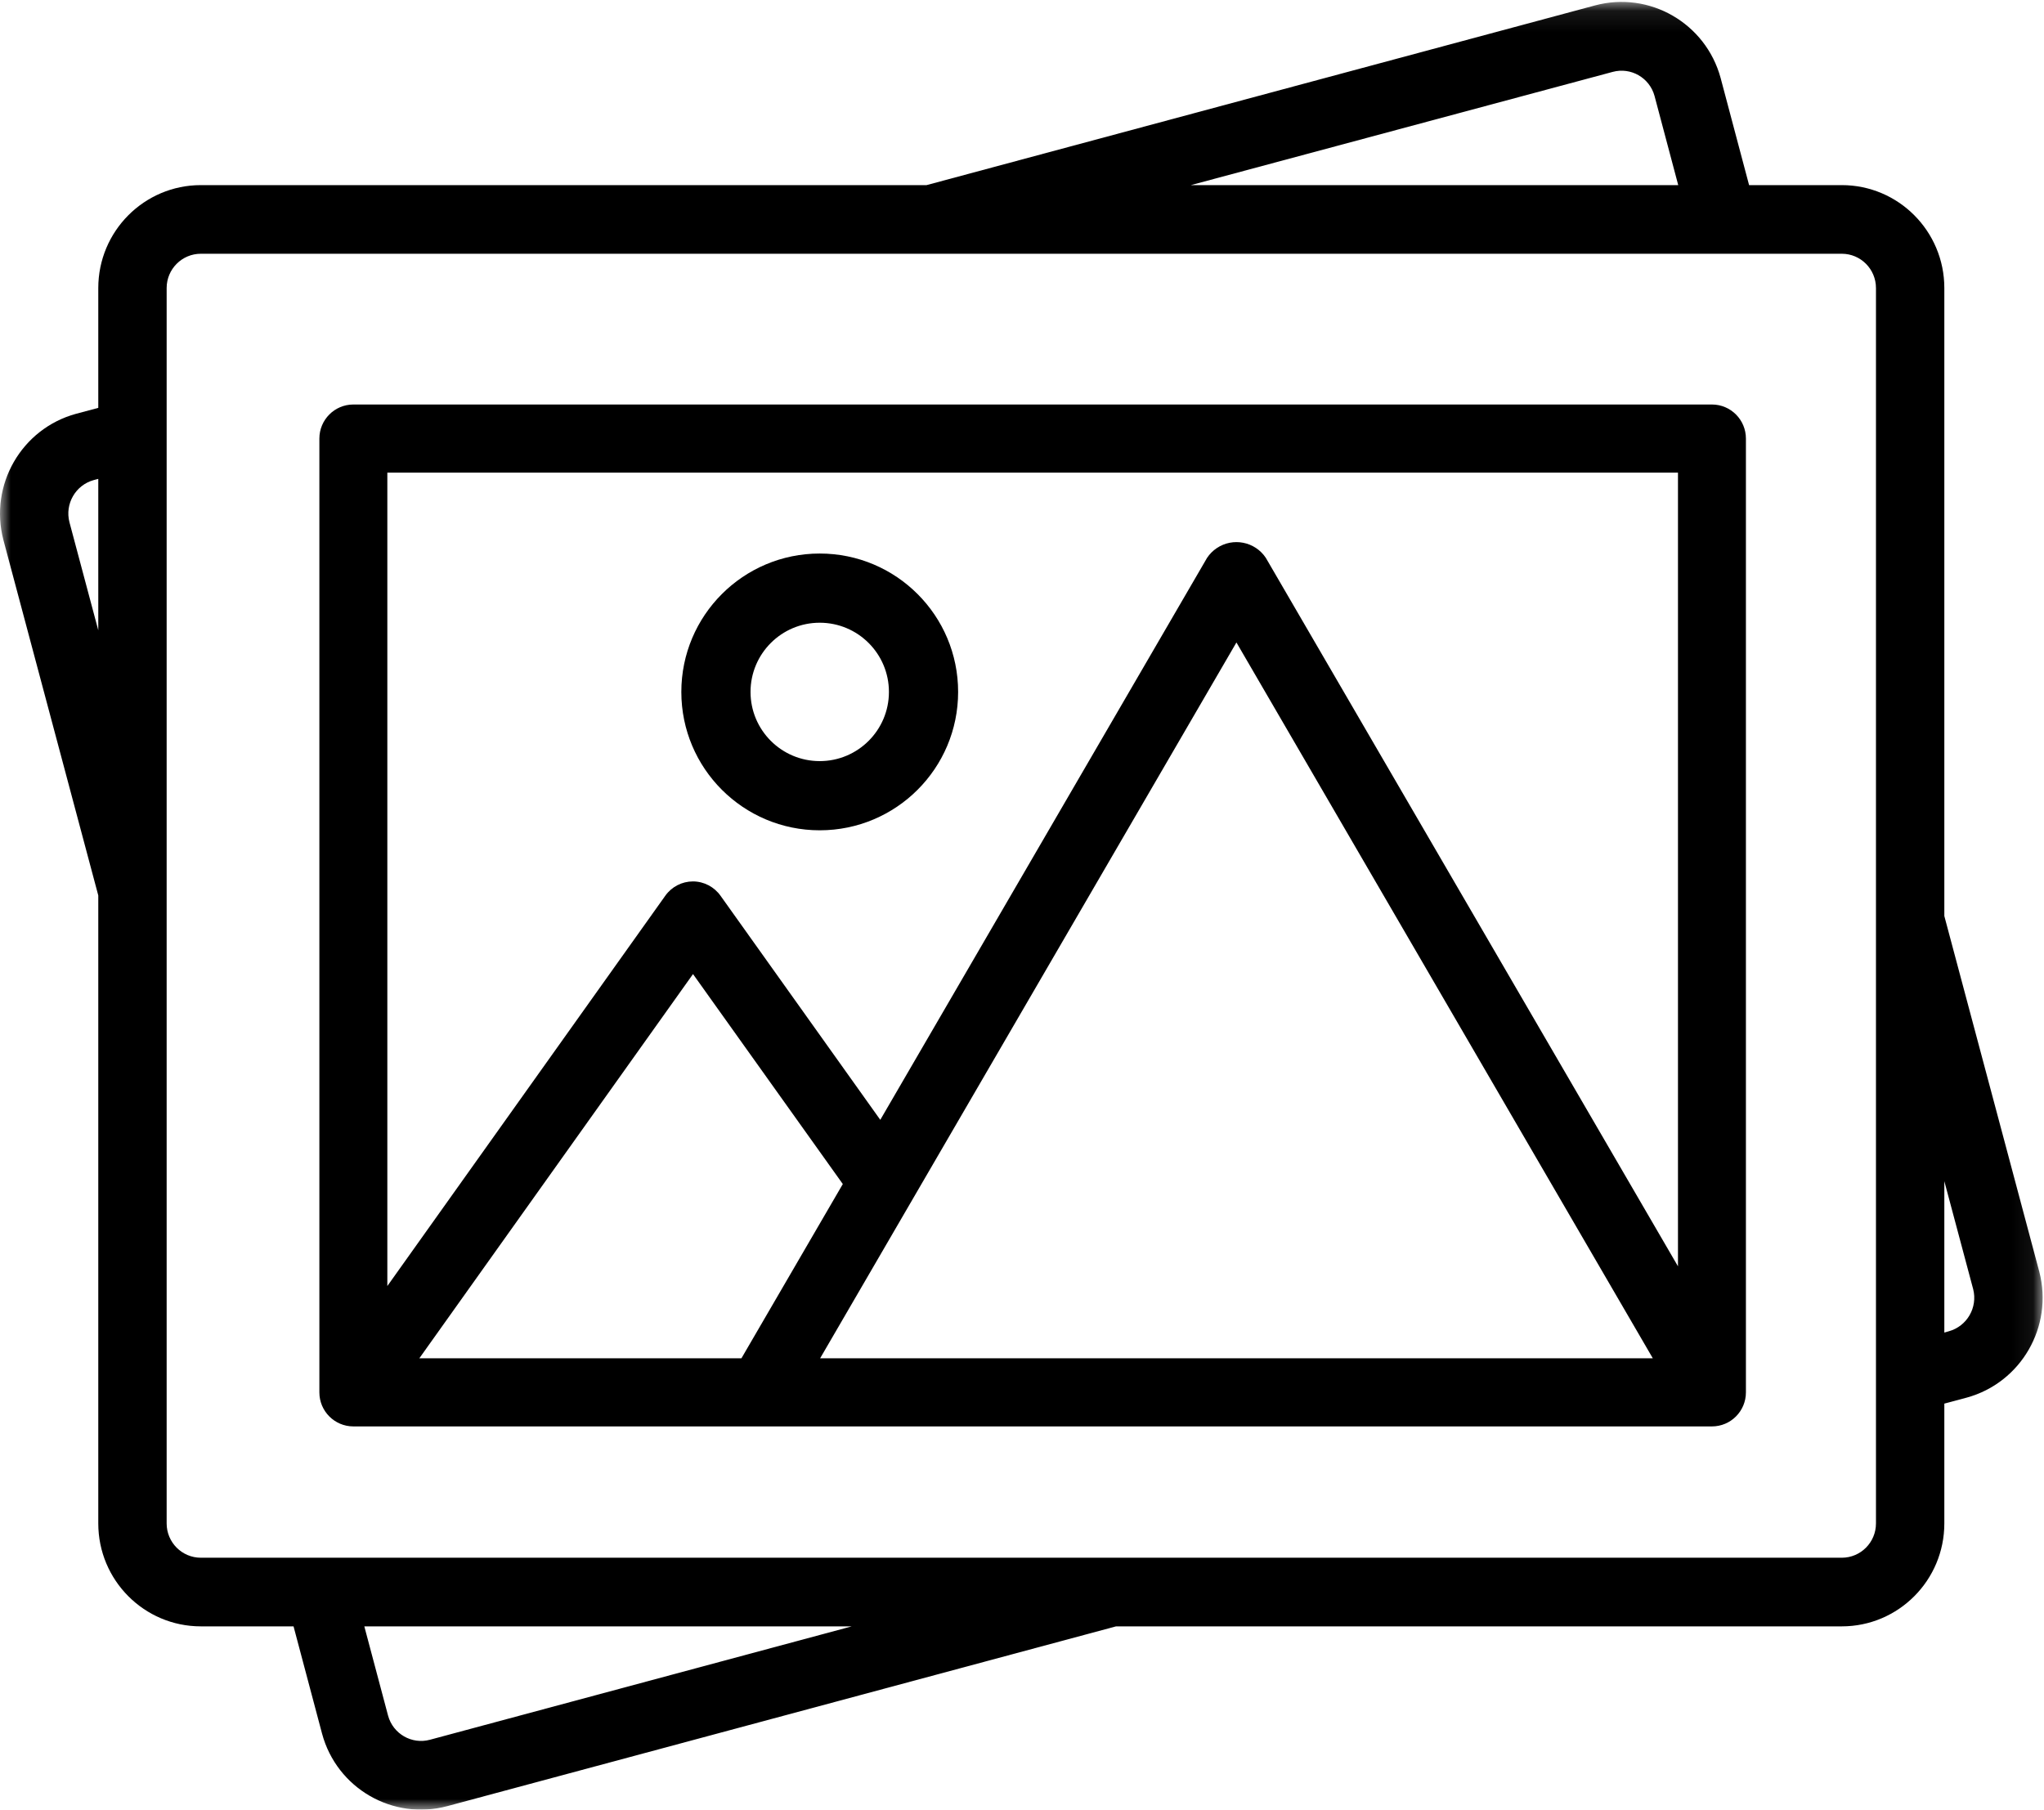 <?xml version="1.0" encoding="UTF-8"?>
<svg width="96px" height="85px" viewBox="0 0 96 85" version="1.1" xmlns="http://www.w3.org/2000/svg" xmlns:xlink="http://www.w3.org/1999/xlink">
    <!-- Generator: Sketch 55.2 (78181) - https://sketchapp.com -->
    <title>Group 8</title>
    <desc>Created with Sketch.</desc>
    <defs>
        <polygon id="path-1" points="0 0.09 95.936 0.09 95.936 85 0 85"></polygon>
    </defs>
    <g id="Page-1" stroke="none" stroke-width="1" fill="none" fill-rule="evenodd">
        <g id="Aime---hotel" transform="translate(-561, -2784)">
            <g id="Group-8" transform="translate(561, 2784)">
                <path d="M78.809,22.2 L78.809,59.48 L59.45,26.2 C58.939,25.436 57.906,25.234 57.145,25.747 C56.967,25.867 56.814,26.021 56.694,26.2 L41.344,52.6 L33.847,42.083 C33.549,41.658 33.066,41.403 32.548,41.401 C32.033,41.401 31.549,41.649 31.249,42.07 L18.192,60.406 L18.192,22.2 L78.809,22.2 Z M38.519,63.8 L58.071,30.177 L77.627,63.8 L38.519,63.8 Z M19.695,63.8 L32.548,45.753 L39.584,55.616 L34.823,63.8 L19.695,63.8 Z M80.405,19 L16.596,19 C15.714,19 15,19.717 15,20.601 L15,65.401 C15,66.284 15.715,67 16.596,67 L80.405,67 C81.286,67 82,66.284 82,65.401 L82,20.601 C82,19.717 81.286,19 80.405,19 L80.405,19 Z" id="Fill-1" fill="#000000"></path>
                <g id="Group-5">
                    <mask id="mask-2" fill="white">
                        <use xlink:href="#path-1"></use>
                    </mask>
                    <g id="Clip-4"></g>
                    <path d="M91.533,62.53 L91.319,62.592 L91.319,55.481 L92.674,60.555 C92.893,61.415 92.385,62.294 91.533,62.53 L91.533,62.53 Z M88.108,71.557 C88.108,72.447 87.39,73.168 86.503,73.168 L9.433,73.168 C8.546,73.168 7.827,72.447 7.827,71.557 L7.827,13.53 C7.827,12.64 8.546,11.919 9.433,11.919 L86.503,11.919 C87.39,11.919 88.108,12.64 88.108,13.53 L88.108,71.557 Z M20.19,81.719 C19.339,81.947 18.463,81.443 18.228,80.591 L17.111,76.392 L40.004,76.392 L20.19,81.719 Z M3.262,24.531 C3.038,23.668 3.547,22.786 4.402,22.55 L4.616,22.493 L4.616,29.605 L3.262,24.531 Z M75.745,3.376 C76.597,3.147 77.473,3.651 77.707,4.503 L78.821,8.695 L55.932,8.695 L75.745,3.376 Z M95.777,59.727 L91.319,43.027 L91.319,13.53 C91.319,10.86 89.163,8.695 86.503,8.695 L82.149,8.695 L80.811,3.659 C80.111,1.09 77.476,-0.432 74.912,0.255 L43.518,8.695 L9.433,8.695 C6.773,8.695 4.616,10.86 4.616,13.53 L4.616,19.157 L3.569,19.437 C1.008,20.139 -0.513,22.781 0.159,25.36 L4.616,42.06 L4.616,71.557 C4.616,74.227 6.773,76.392 9.433,76.392 L13.787,76.392 L15.125,81.427 C15.816,84.001 18.454,85.526 21.019,84.833 C21.02,84.832 21.022,84.832 21.023,84.832 L52.417,76.392 L86.503,76.392 C89.163,76.392 91.319,74.227 91.319,71.556 L91.319,65.929 L92.366,65.649 C94.928,64.947 96.449,62.306 95.777,59.727 L95.777,59.727 Z" id="Fill-3" fill="#000000" mask="url(#mask-2)"></path>
                </g>
                <path d="M38.5,29.25 C40.294,29.25 41.75,30.705 41.75,32.501 C41.75,34.295 40.294,35.75 38.5,35.75 C36.705,35.75 35.25,34.295 35.25,32.501 C35.25,30.705 36.705,29.25 38.5,29.25 M38.5,39 C42.09,39 45,36.09 45,32.501 C45,28.91 42.09,26 38.5,26 C34.91,26 32,28.91 32,32.501 C32,36.09 34.91,39 38.5,39" id="Fill-6" fill="#000000"></path>
            </g>
        </g>
    </g>
</svg>